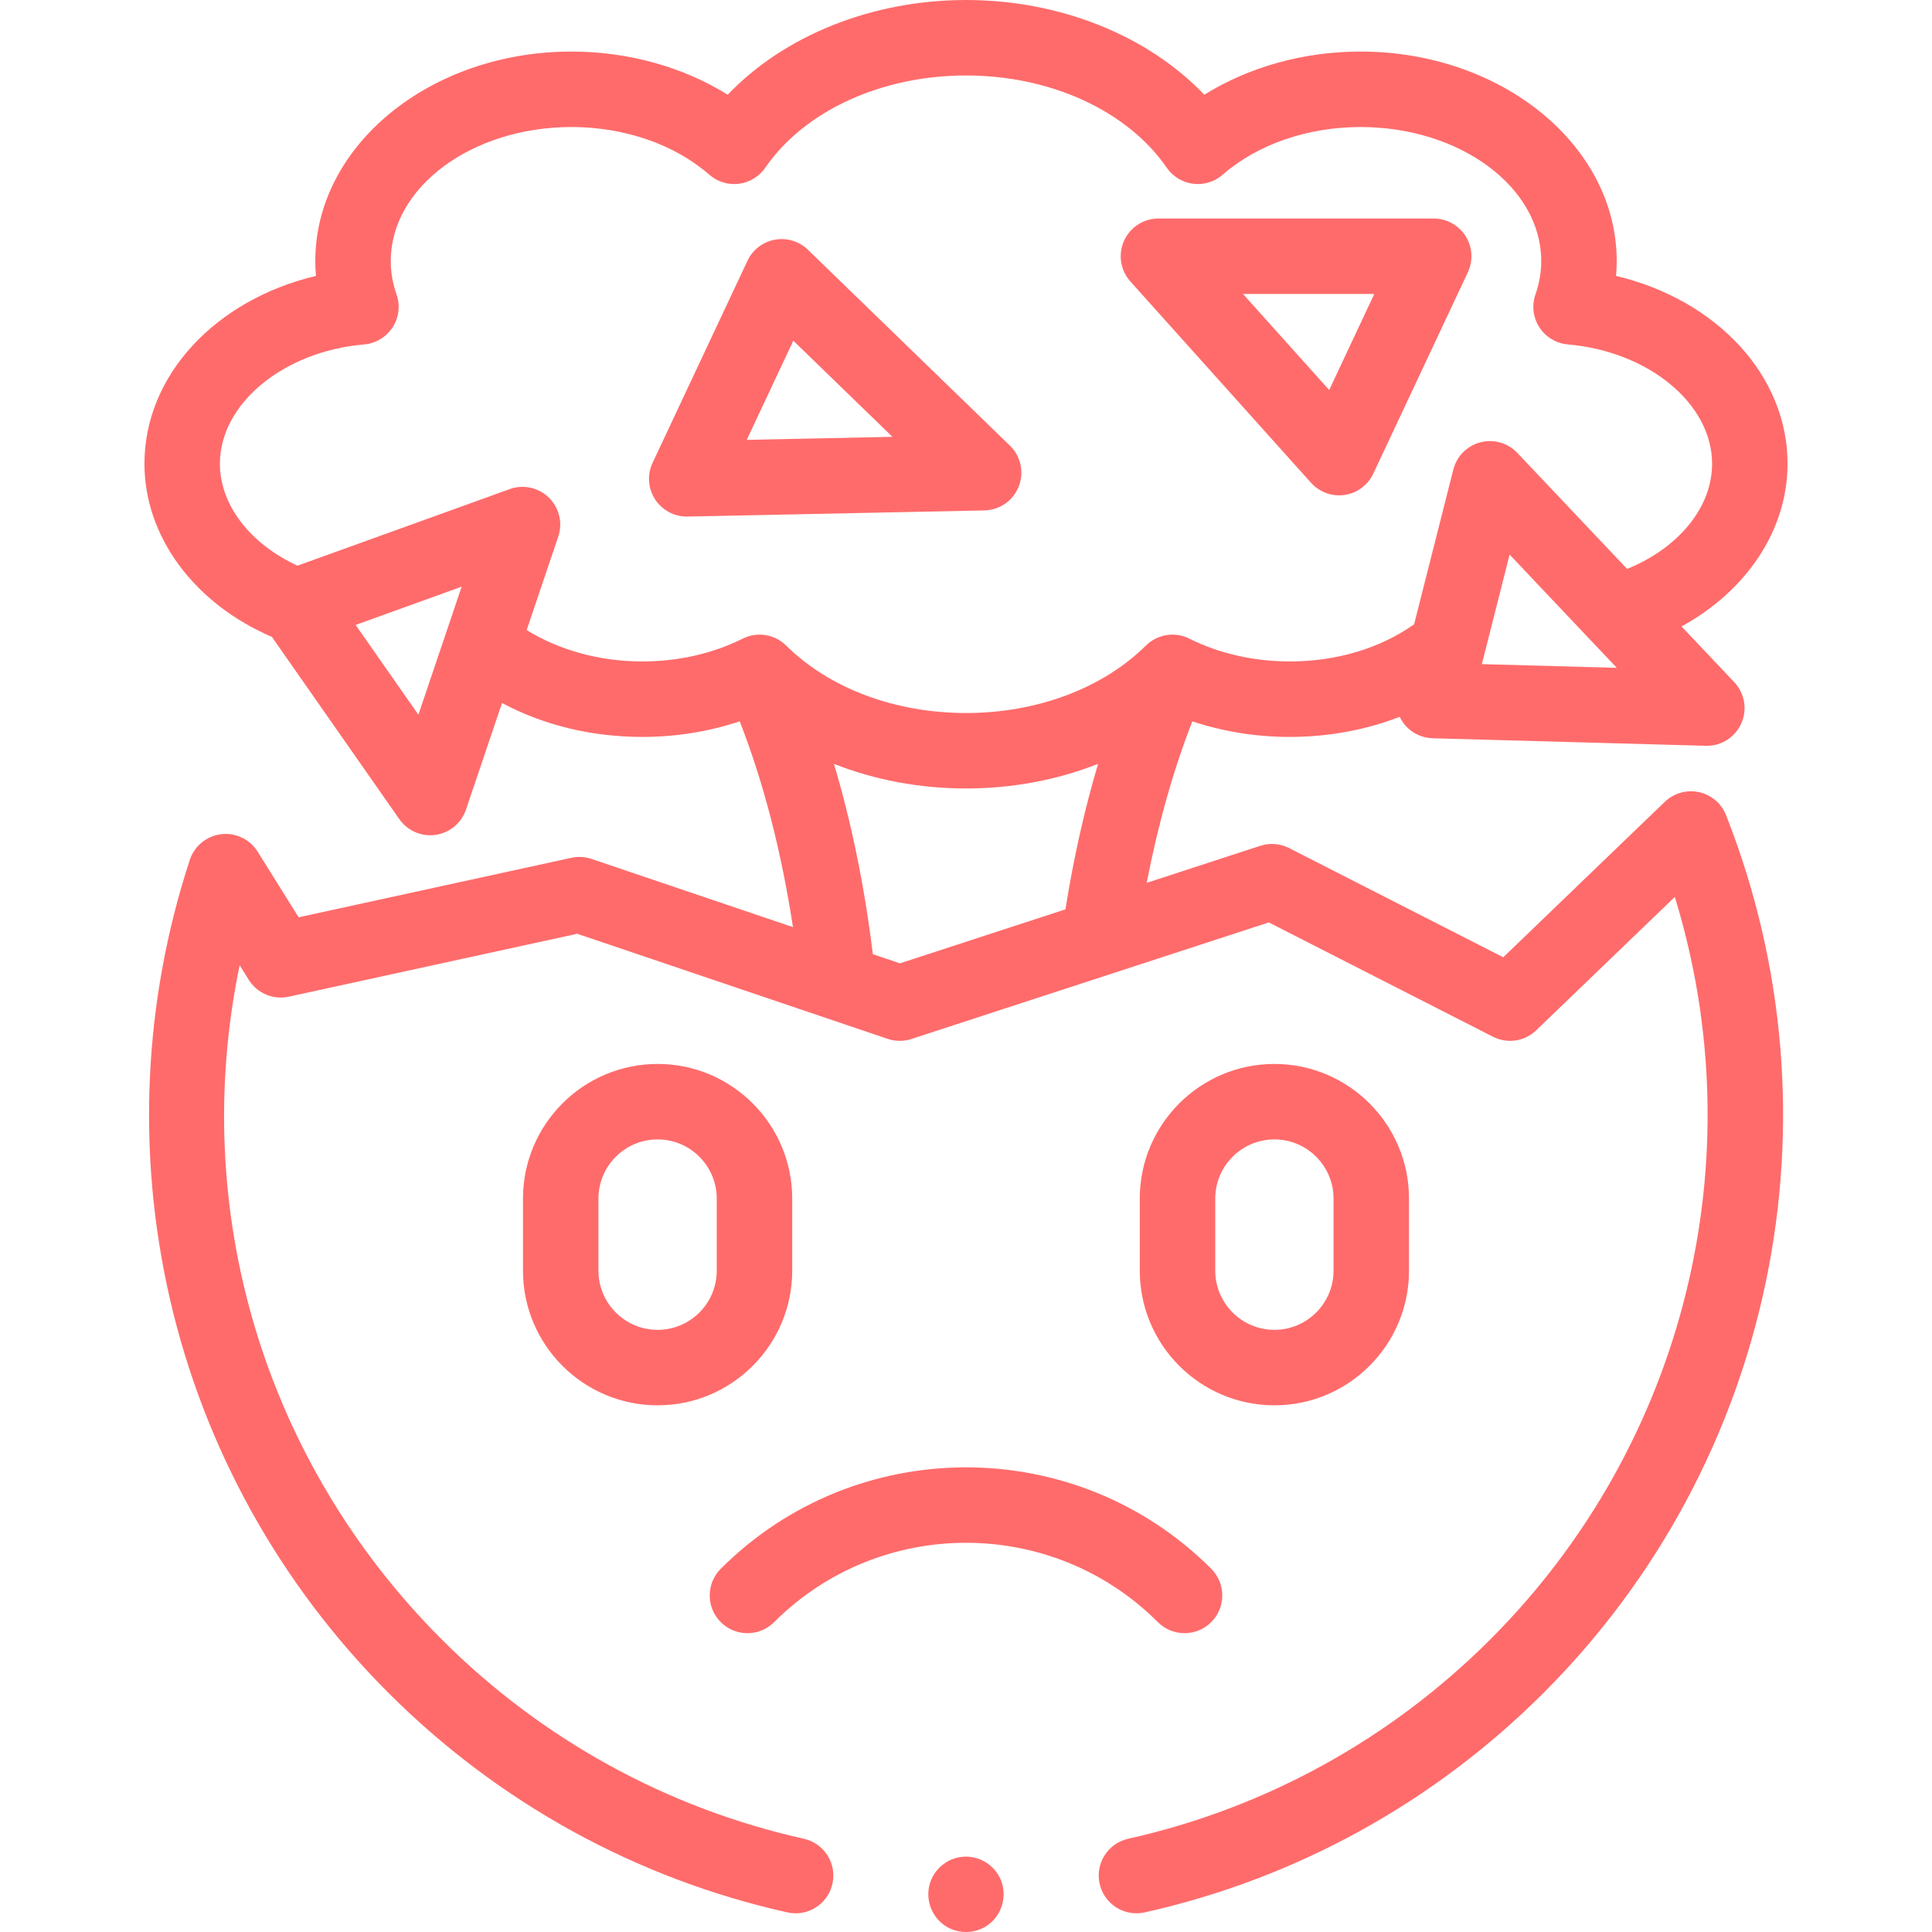 <?xml version="1.0"?>
<svg xmlns="http://www.w3.org/2000/svg" xmlns:xlink="http://www.w3.org/1999/xlink" xmlns:svgjs="http://svgjs.com/svgjs" version="1.1" width="512" height="512" x="0" y="0" viewBox="0 0 511.982 511.982" style="enable-background:new 0 0 512 512" xml:space="preserve" class=""><g><g xmlns="http://www.w3.org/2000/svg"><g><g><path d="m450.237 209.92c-3.258-.711-6.659.251-9.063 2.564l-42.811 41.195-56.745-28.94c-2.368-1.209-5.119-1.424-7.644-.599l-30.093 9.815c2.997-15.527 7.086-30.01 12.091-42.797 8.136 2.715 16.895 4.127 25.806 4.127 10.252 0 20.159-1.842 29.149-5.32.286.596.623 1.172 1.029 1.709 1.832 2.422 4.665 3.88 7.7 3.964l72.378 1.999c.093.003.186.004.278.004 3.935 0 7.516-2.312 9.128-5.92 1.65-3.692.914-8.016-1.866-10.953l-13.964-14.757c17.244-9.451 28.094-25.54 28.094-43.125 0-23.464-18.891-43.466-45.446-49.768.113-1.314.17-2.635.17-3.959 0-30.602-30.461-55.497-67.903-55.497-15.026 0-29.61 4.094-41.38 11.442-14.962-15.678-38.238-25.104-63.154-25.104s-48.192 9.426-63.153 25.105c-11.77-7.349-26.354-11.442-41.38-11.442-37.442 0-67.903 24.896-67.903 55.497 0 1.324.057 2.645.17 3.959-26.556 6.302-45.446 26.304-45.446 49.768 0 19.293 13.165 37.031 33.785 45.903l33.754 48.281c1.887 2.699 4.959 4.271 8.193 4.271.471 0 .944-.033 1.418-.101 3.733-.534 6.85-3.124 8.058-6.697l9.55-28.248c10.928 5.845 23.717 8.991 37.168 8.991 8.915 0 17.677-1.414 25.816-4.131 6.276 16.007 11.059 34.519 14.109 54.531l-53.379-18.07c-1.721-.583-3.566-.687-5.338-.299l-72.269 15.766-10.867-17.387c-2.057-3.291-5.837-5.104-9.685-4.627-3.854.468-7.088 3.122-8.297 6.811-12.288 37.467-14.127 77.618-5.319 116.115 9.056 39.582 29.09 75.751 57.937 104.598 29.139 29.14 65.705 49.264 105.744 58.195.733.164 1.466.242 2.188.242 4.58 0 8.711-3.168 9.75-7.824 1.203-5.391-2.192-10.735-7.582-11.938-36.327-8.104-69.509-26.368-95.957-52.818-47.363-47.361-66.939-114.163-53.55-178.651l2.409 3.854c2.238 3.582 6.491 5.369 10.611 4.471l76.437-16.675 82.256 27.847c2.046.693 4.257.706 6.308.035l94.702-30.89 59.393 30.291c3.797 1.938 8.405 1.253 11.477-1.702l36.727-35.342c21.296 69.195 2.873 144.992-48.897 196.762-26.447 26.448-59.626 44.712-95.947 52.816-5.391 1.202-8.785 6.547-7.582 11.938s6.558 8.784 11.938 7.582c40.034-8.933 76.597-29.056 105.734-58.193 61.003-61.003 79.978-152.292 48.341-232.568-1.226-3.106-3.916-5.395-7.176-6.106zm-57.542-33.928 7.357-29.027 28.401 30.015zm-281.821 13.407-16.631-23.789 28.102-10.142zm28.694-22.427 8.367-24.749c1.229-3.637.268-7.657-2.475-10.345-2.743-2.687-6.78-3.566-10.394-2.264l-56.232 20.293c-12.587-5.802-20.556-16.132-20.556-27.021 0-15.881 16.79-29.767 38.224-31.612 3.081-.265 5.865-1.941 7.543-4.539 1.678-2.599 2.059-5.826 1.031-8.743-1.01-2.869-1.521-5.841-1.521-8.832 0-19.573 21.489-35.497 47.903-35.497 14.027 0 27.335 4.606 36.512 12.638 2.146 1.878 4.991 2.752 7.825 2.397 2.831-.354 5.376-1.899 6.995-4.248 10.392-15.082 30.778-24.45 53.201-24.45s42.809 9.368 53.201 24.45c1.619 2.349 4.164 3.895 6.995 4.248 2.833.351 5.679-.519 7.825-2.397 9.177-8.031 22.484-12.638 36.512-12.638 26.414 0 47.903 15.924 47.903 35.497 0 2.991-.512 5.963-1.521 8.832-1.027 2.917-.646 6.145 1.031 8.743 1.678 2.598 4.462 4.274 7.543 4.539 21.434 1.846 38.224 15.731 38.224 31.612 0 11.577-8.856 22.313-22.518 27.882l-29.098-30.751c-2.507-2.649-6.257-3.725-9.784-2.804-3.528.919-6.277 3.686-7.173 7.22l-10.392 41.002c-8.961 6.365-20.548 9.85-32.96 9.85-9.509 0-18.709-2.091-26.605-6.046-3.835-1.919-8.466-1.184-11.512 1.833-11.482 11.36-28.857 17.876-47.67 17.876s-36.188-6.516-47.67-17.876c-3.048-3.016-7.677-3.751-11.512-1.833-7.896 3.955-17.097 6.046-26.605 6.046-11.227.001-22.059-2.984-30.637-8.313zm98.917 88.314-7.183-2.432c-2.183-17.896-5.669-34.895-10.301-50.424 10.743 4.239 22.661 6.519 34.99 6.519 12.334 0 24.258-2.282 35.005-6.525-3.597 12.064-6.513 25.031-8.651 38.556z" fill="#ff6b6b" data-original="#000000" class=""/><path d="m265.22 498.17c-1.658-3.982-5.818-6.518-10.123-6.125-4.132.377-7.686 3.355-8.761 7.366-1.067 3.978.489 8.317 3.833 10.72 3.386 2.433 8.082 2.471 11.507.094 3.838-2.663 5.314-7.742 3.544-12.055z" fill="#ff6b6b" data-original="#000000" class=""/><path d="m373.389 336.738v-19.119c0-19.67-16.003-35.673-35.673-35.673s-35.673 16.003-35.673 35.673v19.119c0 19.67 16.003 35.673 35.673 35.673s35.673-16.003 35.673-35.673zm-51.345 0v-19.119c0-8.642 7.031-15.673 15.673-15.673s15.673 7.031 15.673 15.673v19.119c0 8.642-7.031 15.673-15.673 15.673s-15.673-7.031-15.673-15.673z" fill="#ff6b6b" data-original="#000000" class=""/><path d="m209.938 336.738v-19.119c0-19.67-16.003-35.673-35.673-35.673s-35.673 16.003-35.673 35.673v19.119c0 19.67 16.003 35.673 35.673 35.673s35.673-16.003 35.673-35.673zm-20 0c0 8.642-7.031 15.673-15.673 15.673s-15.673-7.031-15.673-15.673v-19.119c0-8.642 7.031-15.673 15.673-15.673s15.673 7.031 15.673 15.673z" fill="#ff6b6b" data-original="#000000" class=""/><path d="m205.147 429.868c28.035-28.035 73.652-28.035 101.688 0 1.953 1.952 4.512 2.929 7.071 2.929s5.118-.977 7.071-2.929c3.905-3.905 3.905-10.237 0-14.143-35.834-35.834-94.139-35.834-129.973 0-3.905 3.905-3.905 10.237 0 14.143 3.907 3.904 10.237 3.904 14.143 0z" fill="#ff6b6b" data-original="#000000" class=""/><path d="m347.428 127.948c1.912 2.13 4.626 3.321 7.442 3.321.484 0 .971-.035 1.457-.106 3.317-.488 6.17-2.607 7.596-5.643l25.061-53.361c1.454-3.098 1.225-6.724-.61-9.612s-5.02-4.639-8.441-4.639h-72.941c-3.946 0-7.523 2.321-9.132 5.925s-.946 7.816 1.688 10.754zm16.76-50.04-11.952 25.45-22.837-25.45z" fill="#ff6b6b" data-original="#000000" class=""/><path d="m269.97 128.924c1.477-3.755.552-8.029-2.346-10.839l-53.532-51.906c-2.318-2.248-5.582-3.239-8.76-2.657-3.178.581-5.88 2.662-7.253 5.586l-25.141 53.532c-1.47 3.131-1.218 6.799.666 9.699 1.848 2.843 5.005 4.552 8.385 4.552.069 0 .139-.001.208-.002l78.673-1.626c4.035-.084 7.624-2.583 9.1-6.339zm-72.08-12.364 12.338-26.27 26.27 25.472z" fill="#ff6b6b" data-original="#000000" class=""/></g></g></g></g></svg>
